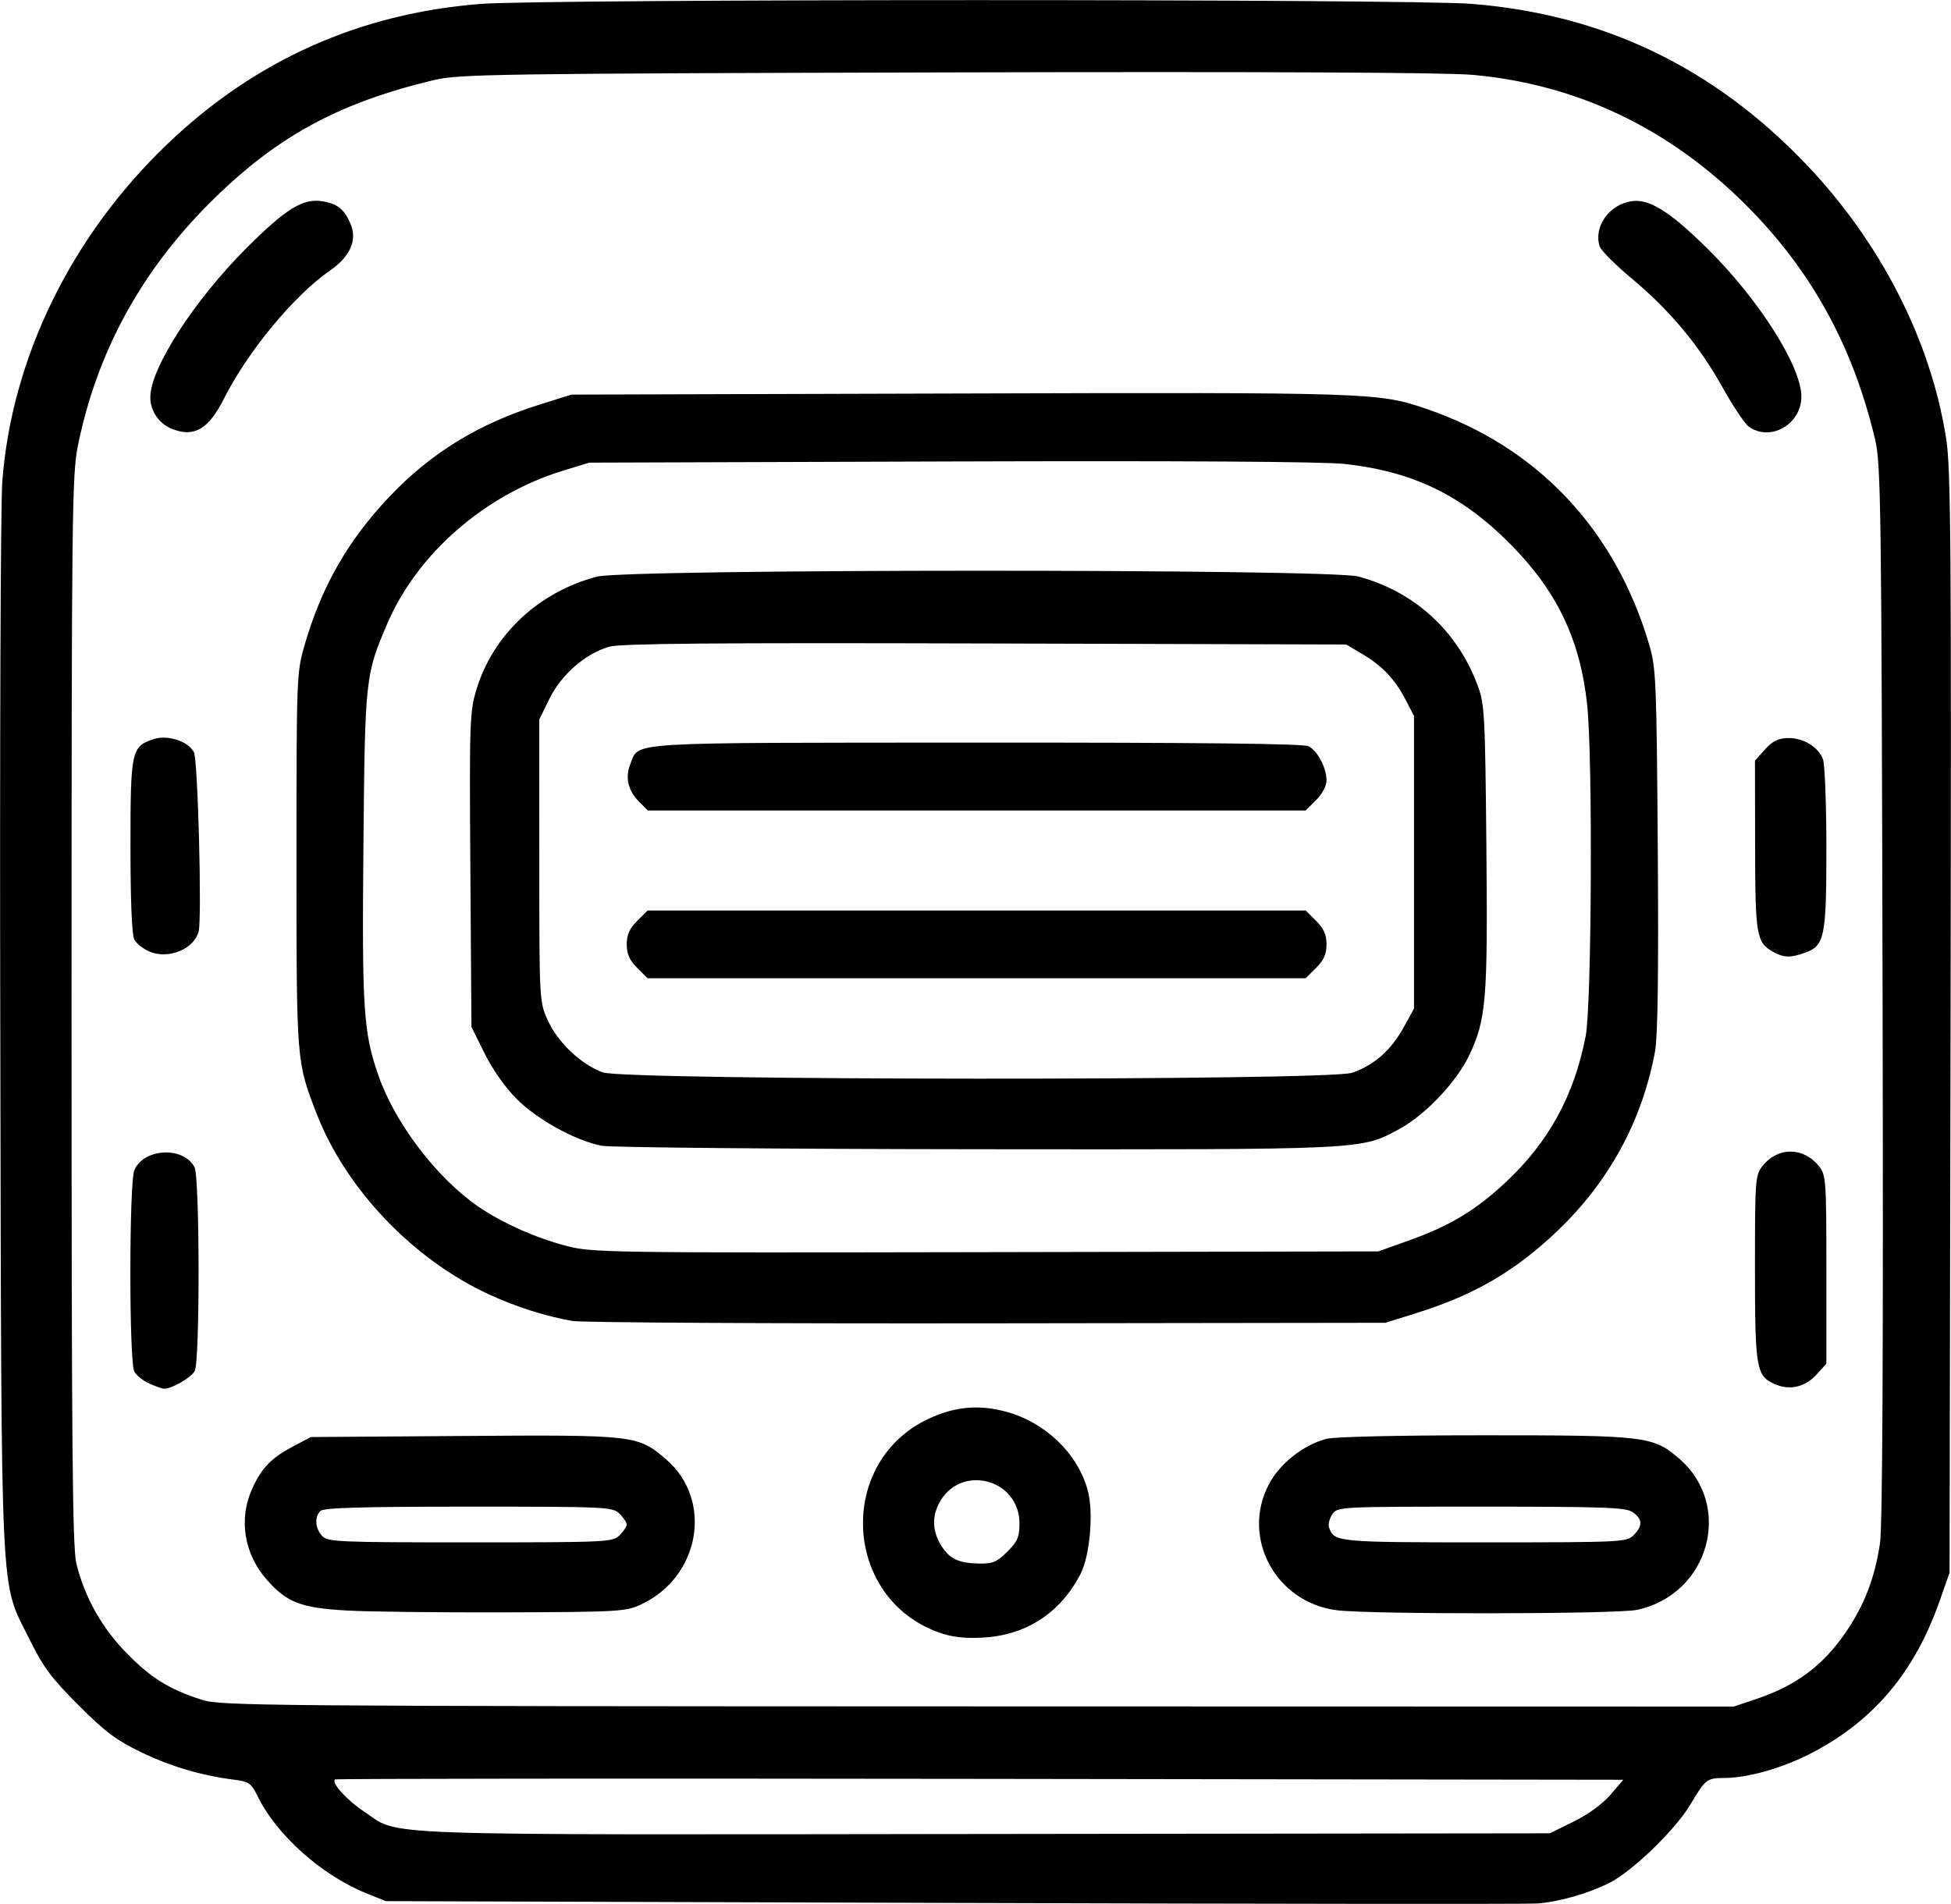<svg xmlns="http://www.w3.org/2000/svg" xmlns:xlink="http://www.w3.org/1999/xlink" width="500px" height="488px" viewBox="0 0 500 487.983">
    <g id="47a44158-dd3c-46a2-802b-c5cf31af335a">
<g style="">
		<g id="47a44158-dd3c-46a2-802b-c5cf31af335a-child-0">
<path style="stroke: rgb(193,193,193); stroke-width: 0; stroke-dasharray: none; stroke-linecap: butt; stroke-dashoffset: 0; stroke-linejoin: miter; stroke-miterlimit: 4; fill: rgb(0,0,0); fill-rule: nonzero; opacity: 1;" transform="matrix(0.915 0 0 0.915 250 243.992) matrix(1 0 0 1 0 0)  translate(-511.681, -511.635)" d="M 505.50 778.00 L 346.50 777.50 L 340.87 775.22 C 328.60 770.26 315.92 758.94 310.70 748.28 C 308.82 744.44 308.23 744.02 304.07 743.49 C 294.84 742.31 286.30 739.79 278.02 735.80 C 271.06 732.45 267.91 730.09 260.44 722.61 C 252.79 714.96 250.58 711.98 246.64 704.00 C 238.39 687.27 238.89 697.72 238.54 535.50 C 238.36 456.30 238.62 386.26 239.10 379.85 C 241.72 345.21 258.44 311.03 285.34 285.31 C 309.91 261.82 339.10 248.75 373.00 246.07 C 390.80 244.66 633.07 244.64 650.66 246.05 C 687.38 248.98 718.17 263.70 744.07 290.71 C 765.13 312.68 779.22 340.21 783.55 367.81 C 784.87 376.23 785.03 397.75 784.78 531.50 L 784.50 685.50 L 781.69 693.50 C 774.69 713.39 763.27 726.95 745.89 736.00 C 737.86 740.17 728.19 742.95 721.50 743.00 C 716.47 743.04 716.19 743.26 711.97 750.34 C 707.73 757.48 695.78 769.06 689.24 772.38 C 683.42 775.33 675.11 777.70 669.00 778.16 C 666.53 778.35 592.95 778.28 505.50 778.00 Z M 679.23 755.21 C 683.27 753.22 687.34 750.25 689.52 747.71 L 693.12 743.50 L 512.90 743.25 C 413.77 743.11 332.48 743.18 332.26 743.41 C 331.26 744.41 335.60 749.20 340.37 752.37 C 350.88 759.35 338.51 758.90 514.02 758.69 L 672.54 758.50 L 679.23 755.21 Z M 730.28 720.91 C 741.56 717.13 749.07 711.52 755.51 702.07 C 760.65 694.53 763.50 687.11 765.01 677.34 C 765.73 672.69 765.96 623.37 765.74 523.00 C 765.43 385.78 765.28 374.98 763.63 368.00 C 757.42 341.84 745.79 320.72 727.54 302.46 C 705.95 280.87 680.22 268.60 651.00 265.94 C 643.43 265.26 592.99 265.02 503.50 265.25 C 377.15 265.58 366.97 265.73 360.02 267.39 C 332.96 273.85 315.57 283.41 297.00 302.01 C 277.78 321.28 265.57 343.80 260.29 369.73 C 258.62 377.92 258.50 388.38 258.50 528.00 C 258.50 650.91 258.74 678.48 259.86 683.00 C 262.21 692.47 267.02 701.01 274.00 708.11 C 280.81 715.04 285.84 718.15 295.00 721.11 C 300.20 722.79 312.12 722.90 512.28 722.95 L 724.06 723.00 L 730.28 720.91 Z M 501.40 702.23 C 474.47 692.60 472.72 654.35 498.67 642.32 C 505.96 638.94 512.70 638.35 520.27 640.41 C 531.28 643.40 540.34 652.15 543.13 662.48 C 544.79 668.60 543.74 680.70 541.12 685.80 C 535.47 696.79 525.86 703.05 513.67 703.68 C 508.49 703.95 505.09 703.55 501.40 702.23 Z M 520.60 679.60 C 523.45 676.75 524.00 675.48 524.00 671.73 C 524.00 659.07 507.25 654.88 501.45 666.10 C 499.45 669.96 499.64 673.90 502.01 677.78 C 504.36 681.64 506.90 682.85 512.85 682.94 C 516.51 682.99 517.74 682.46 520.60 679.60 Z M 335.50 696.09 C 322.68 695.35 318.80 693.85 313.15 687.43 C 306.81 680.23 305.25 670.46 309.08 662.00 C 311.74 656.14 314.39 653.39 320.50 650.15 L 325.50 647.50 L 368.34 647.20 C 416.33 646.86 417.08 646.95 425.00 653.73 C 438.29 665.11 434.58 686.69 418.00 694.40 C 413.73 696.39 411.78 696.51 380.00 696.61 C 361.58 696.67 341.55 696.44 335.50 696.09 Z M 412.00 675.00 C 413.10 673.90 414.00 672.55 414.00 672.00 C 414.00 671.45 413.10 670.10 412.00 669.00 C 410.07 667.07 408.67 667.00 369.70 667.00 C 339.69 667.00 329.09 667.31 328.20 668.20 C 326.51 669.89 326.71 673.02 328.65 675.17 C 330.21 676.88 332.82 677.00 370.15 677.00 C 408.67 677.00 410.07 676.93 412.00 675.00 Z M 612.85 696.01 C 595.80 693.82 586.03 675.80 593.79 660.86 C 596.82 655.02 603.29 649.85 609.82 648.03 C 612.05 647.42 629.54 647.01 654.07 647.01 C 699.31 647.00 701.43 647.25 708.67 653.45 C 724.10 666.65 717.23 691.57 696.97 695.91 C 691.29 697.13 622.19 697.21 612.85 696.01 Z M 696.00 675.00 C 698.60 672.40 698.53 670.48 695.78 668.56 C 693.86 667.21 688.12 667.00 653.33 667.00 C 613.52 667.00 613.10 667.02 611.63 669.11 C 610.82 670.28 610.40 671.97 610.72 672.86 C 612.12 676.92 612.91 677.00 654.19 677.00 C 692.67 677.00 694.07 676.93 696.00 675.00 Z M 280.33 632.54 C 278.58 631.78 276.67 630.26 276.08 629.15 C 274.58 626.35 274.61 575.95 276.11 572.66 C 278.89 566.55 289.82 566.06 292.94 571.89 C 294.41 574.64 294.47 626.25 293.01 628.99 C 291.98 630.91 286.43 634.07 284.28 633.96 C 283.85 633.94 282.07 633.30 280.33 632.54 Z M 735.48 632.64 C 730.34 630.34 730.00 628.31 730.00 600.09 C 730.00 575.25 730.08 574.17 732.13 571.56 C 736.39 566.15 743.66 566.21 747.98 571.71 C 749.89 574.13 750.00 575.72 750.00 600.62 L 750.00 626.97 L 747.25 629.99 C 744.00 633.55 739.67 634.53 735.48 632.64 Z M 398.83 614.99 C 391.35 613.71 383.04 611.06 375.38 607.53 C 354.17 597.76 335.34 578.02 327.17 557.00 C 321.47 542.34 321.50 542.72 321.50 486.00 C 321.50 434.27 321.53 433.38 323.79 425.60 C 328.52 409.26 335.90 396.36 347.50 384.13 C 359.19 371.80 372.45 363.67 389.71 358.26 L 398.50 355.50 L 507.50 355.19 C 622.46 354.86 624.57 354.93 637.82 359.44 C 668.94 370.04 690.81 393.14 700.36 425.50 C 702.30 432.09 702.44 435.48 702.78 483.00 C 703.02 517.44 702.78 535.41 702.01 539.50 C 698.41 558.86 689.22 575.80 674.87 589.56 C 663.01 600.94 651.56 607.64 635.29 612.74 L 626.50 615.50 L 515.00 615.65 C 453.67 615.73 401.40 615.43 398.83 614.99 Z M 633.26 592.37 C 644.62 588.30 651.76 583.99 660.19 576.12 C 672.24 564.86 679.38 551.81 682.59 535.16 C 684.26 526.46 684.58 457.31 683.01 442.50 C 681.08 424.21 674.59 410.61 661.51 397.40 C 647.90 383.65 634.09 376.98 615.00 374.92 C 608.94 374.27 568.94 374.02 504.50 374.23 L 403.50 374.56 L 396.16 376.81 C 374.34 383.49 355.36 400.00 346.94 419.64 C 340.77 434.02 340.68 434.94 340.25 481.76 C 339.82 527.81 340.24 534.13 344.45 546.24 C 349.08 559.56 360.79 574.94 372.35 582.90 C 379.02 587.48 388.34 591.66 397.02 593.94 C 404.27 595.85 407.92 595.91 514.50 595.71 L 624.50 595.50 L 633.26 592.37 Z M 280.33 511.52 C 278.58 510.77 276.67 509.26 276.08 508.15 C 275.39 506.87 275.00 497.36 275.00 482.03 C 275.00 455.22 275.25 454.06 281.50 452.00 C 285.40 450.71 291.20 452.60 292.78 455.67 C 293.88 457.80 295.05 502.34 294.09 505.91 C 292.78 510.85 285.60 513.77 280.33 511.52 Z M 735.11 511.60 C 730.39 508.99 730.07 507.11 730.04 481.77 L 730.00 458.03 L 732.78 454.92 C 734.85 452.60 736.46 451.79 739.16 451.71 C 743.45 451.59 747.72 454.14 749.04 457.62 C 749.57 459.00 750.00 470.25 750.00 482.61 C 750.00 507.65 749.52 509.92 743.88 511.89 C 739.83 513.30 738.07 513.25 735.11 511.60 Z M 286.50 365.05 C 282.92 363.59 280.54 360.04 280.56 356.17 C 280.60 348.08 292.84 329.11 307.47 314.47 C 318.51 303.44 323.32 300.47 328.72 301.34 C 333.01 302.04 334.93 303.58 336.67 307.75 C 338.56 312.28 336.52 316.86 330.85 320.78 C 320.81 327.72 307.87 343.37 301.16 356.68 C 296.82 365.28 292.75 367.61 286.50 365.05 Z M 728.34 364.53 C 727.19 363.72 723.92 358.88 721.09 353.78 C 714.49 341.89 706.30 332.02 695.63 323.11 C 690.96 319.21 686.85 315.10 686.50 313.99 C 684.76 308.53 689.07 302.35 695.31 301.34 C 700.34 300.52 706.16 304.16 716.94 314.86 C 731.22 329.04 743.00 347.66 743.00 356.05 C 743.00 363.79 734.40 368.77 728.34 364.53 Z M 407.00 565.91 C 399.65 564.48 388.96 558.61 383.18 552.81 C 379.98 549.61 376.42 544.55 374.19 540.05 L 370.50 532.61 L 370.20 488.65 C 369.92 447.02 370.01 444.33 371.91 438.08 C 376.57 422.71 389.38 410.74 405.69 406.49 C 414.08 404.31 610.68 404.27 618.87 406.45 C 634.53 410.62 646.59 421.60 652.30 436.89 C 654.27 442.16 654.42 444.88 654.77 481.92 C 655.18 525.21 654.74 530.55 649.91 540.68 C 646.39 548.06 637.54 557.38 630.39 561.22 C 619.49 567.09 621.75 566.98 512.00 566.88 C 456.73 566.82 409.48 566.39 407.00 565.91 Z M 617.13 545.47 C 623.26 543.38 628.01 539.23 631.53 532.86 L 634.50 527.50 L 634.50 486.50 L 634.50 445.50 L 632.16 441.00 C 629.15 435.21 625.62 431.48 620.00 428.16 L 615.50 425.50 L 514.50 425.21 C 438.23 424.99 412.43 425.22 409.13 426.12 C 402.55 427.94 395.69 433.89 392.35 440.69 L 389.50 446.50 L 389.51 486.00 C 389.51 525.47 389.51 525.50 391.89 530.79 C 394.68 536.97 401.31 543.23 407.32 545.36 C 413.73 547.63 610.49 547.73 617.13 545.47 Z M 416.92 516.08 C 414.76 513.91 414.00 512.21 414.00 509.50 C 414.00 506.79 414.76 505.09 416.92 502.92 L 419.85 500.00 L 512.00 500.00 L 604.15 500.00 L 607.08 502.92 C 609.24 505.09 610.00 506.79 610.00 509.50 C 610.00 512.21 609.24 513.91 607.08 516.08 L 604.15 519.00 L 512.00 519.00 L 419.85 519.00 L 416.92 516.08 Z M 417.50 469.59 C 414.33 466.42 413.47 462.68 415.04 458.90 C 417.61 452.70 412.08 453.03 511.81 452.98 C 574.22 452.95 603.64 453.27 605.00 454.00 C 607.50 455.34 610.00 460.10 610.00 463.53 C 610.00 465.10 608.82 467.33 607.08 469.08 L 604.15 472.00 L 512.03 472.00 L 419.91 472.00 L 417.50 469.59 Z" stroke-linecap="round"/>
</g>
</g>
</g>

  </svg>